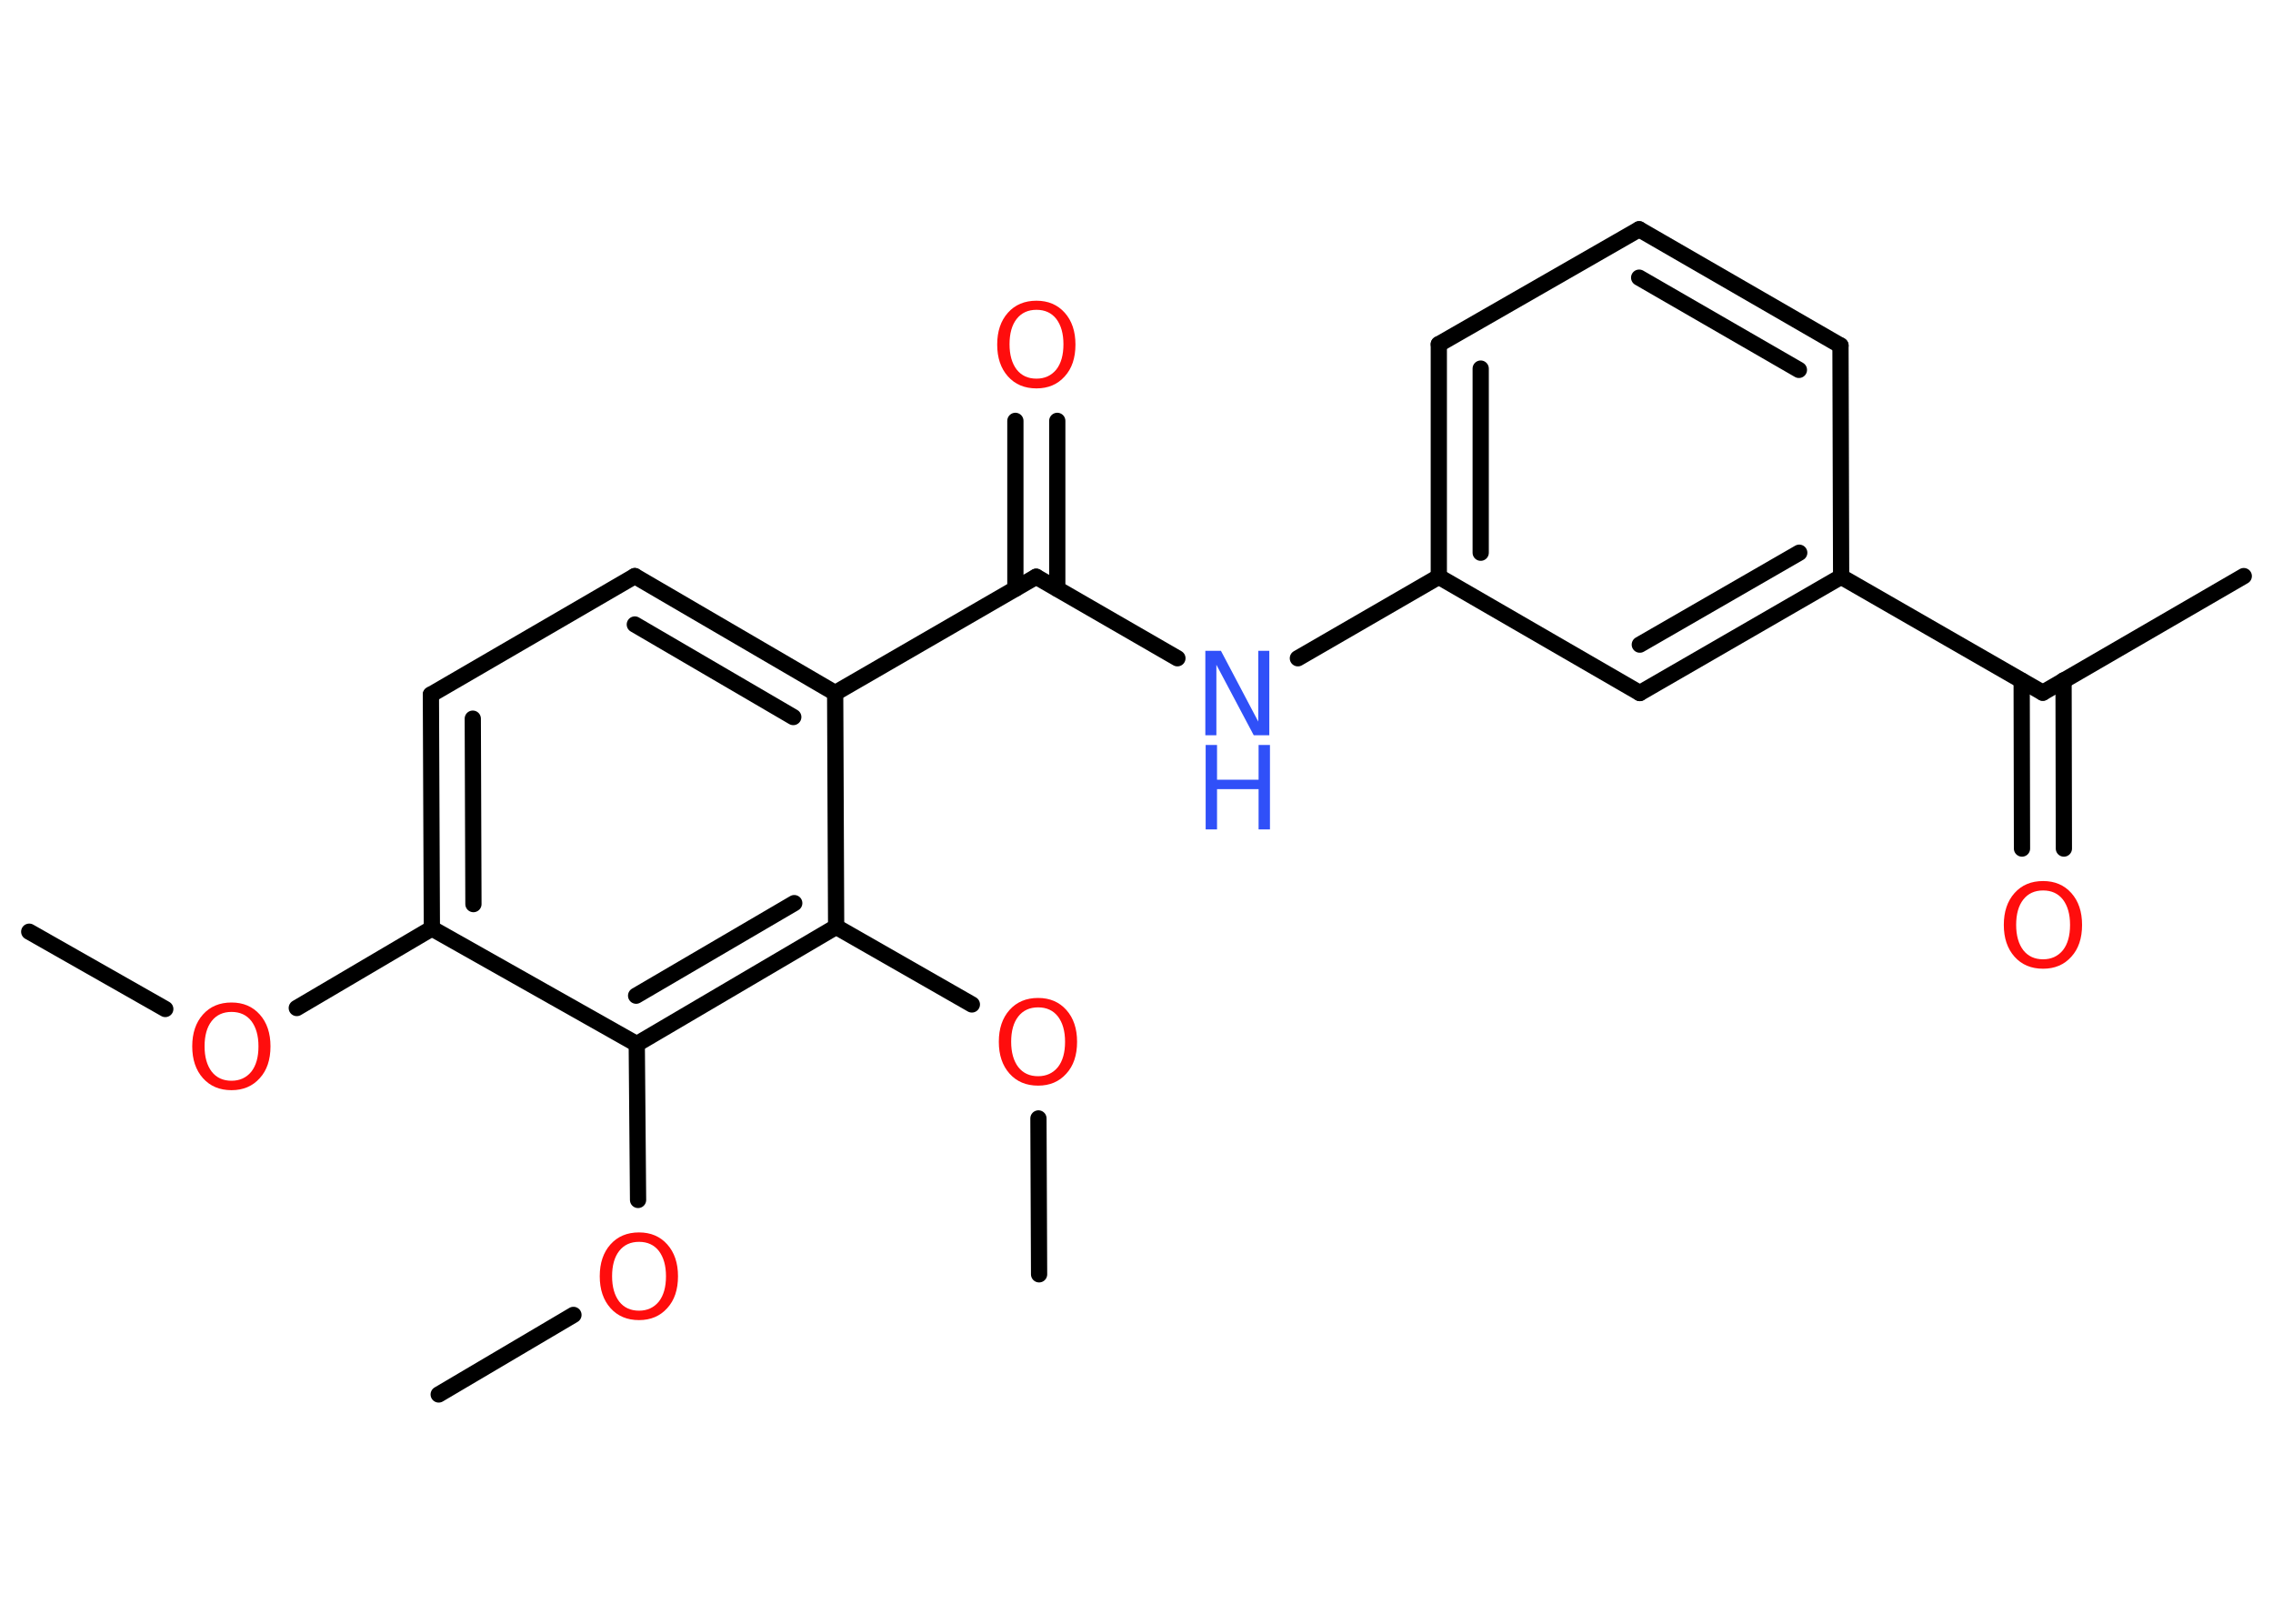 <?xml version='1.0' encoding='UTF-8'?>
<!DOCTYPE svg PUBLIC "-//W3C//DTD SVG 1.1//EN" "http://www.w3.org/Graphics/SVG/1.1/DTD/svg11.dtd">
<svg version='1.2' xmlns='http://www.w3.org/2000/svg' xmlns:xlink='http://www.w3.org/1999/xlink' width='70.0mm' height='50.0mm' viewBox='0 0 70.0 50.0'>
  <desc>Generated by the Chemistry Development Kit (http://github.com/cdk)</desc>
  <g stroke-linecap='round' stroke-linejoin='round' stroke='#000000' stroke-width='.5' fill='#FF0D0D'>
    <rect x='.0' y='.0' width='70.0' height='50.0' fill='#FFFFFF' stroke='none'/>
    <g id='mol1' class='mol'>
      <line id='mol1bnd1' class='bond' x1='.9' y1='28.69' x2='5.09' y2='31.07'/>
      <line id='mol1bnd2' class='bond' x1='9.14' y1='31.04' x2='13.3' y2='28.59'/>
      <g id='mol1bnd3' class='bond'>
        <line x1='13.27' y1='21.39' x2='13.3' y2='28.59'/>
        <line x1='14.56' y1='22.13' x2='14.58' y2='27.84'/>
      </g>
      <line id='mol1bnd4' class='bond' x1='13.27' y1='21.39' x2='19.55' y2='17.74'/>
      <g id='mol1bnd5' class='bond'>
        <line x1='25.72' y1='21.34' x2='19.55' y2='17.74'/>
        <line x1='24.43' y1='22.08' x2='19.55' y2='19.23'/>
      </g>
      <line id='mol1bnd6' class='bond' x1='25.72' y1='21.34' x2='31.91' y2='17.76'/>
      <g id='mol1bnd7' class='bond'>
        <line x1='31.27' y1='18.13' x2='31.27' y2='12.96'/>
        <line x1='32.56' y1='18.13' x2='32.56' y2='12.96'/>
      </g>
      <line id='mol1bnd8' class='bond' x1='31.91' y1='17.76' x2='36.26' y2='20.27'/>
      <line id='mol1bnd9' class='bond' x1='39.97' y1='20.27' x2='44.31' y2='17.76'/>
      <g id='mol1bnd10' class='bond'>
        <line x1='44.31' y1='10.6' x2='44.31' y2='17.76'/>
        <line x1='45.6' y1='11.35' x2='45.6' y2='17.02'/>
      </g>
      <line id='mol1bnd11' class='bond' x1='44.31' y1='10.6' x2='50.48' y2='7.06'/>
      <g id='mol1bnd12' class='bond'>
        <line x1='56.68' y1='10.64' x2='50.48' y2='7.06'/>
        <line x1='55.4' y1='11.39' x2='50.48' y2='8.55'/>
      </g>
      <line id='mol1bnd13' class='bond' x1='56.68' y1='10.64' x2='56.7' y2='17.76'/>
      <line id='mol1bnd14' class='bond' x1='56.7' y1='17.76' x2='62.91' y2='21.33'/>
      <line id='mol1bnd15' class='bond' x1='62.91' y1='21.33' x2='69.1' y2='17.74'/>
      <g id='mol1bnd16' class='bond'>
        <line x1='63.55' y1='20.95' x2='63.56' y2='26.13'/>
        <line x1='62.26' y1='20.96' x2='62.27' y2='26.13'/>
      </g>
      <g id='mol1bnd17' class='bond'>
        <line x1='50.5' y1='21.34' x2='56.7' y2='17.76'/>
        <line x1='50.5' y1='19.85' x2='55.41' y2='17.02'/>
      </g>
      <line id='mol1bnd18' class='bond' x1='44.31' y1='17.76' x2='50.5' y2='21.34'/>
      <line id='mol1bnd19' class='bond' x1='25.72' y1='21.34' x2='25.75' y2='28.54'/>
      <line id='mol1bnd20' class='bond' x1='25.75' y1='28.54' x2='29.93' y2='30.93'/>
      <line id='mol1bnd21' class='bond' x1='31.98' y1='34.44' x2='32.0' y2='39.24'/>
      <g id='mol1bnd22' class='bond'>
        <line x1='19.61' y1='32.15' x2='25.75' y2='28.54'/>
        <line x1='19.59' y1='30.66' x2='24.46' y2='27.81'/>
      </g>
      <line id='mol1bnd23' class='bond' x1='13.3' y1='28.59' x2='19.61' y2='32.15'/>
      <line id='mol1bnd24' class='bond' x1='19.61' y1='32.15' x2='19.65' y2='36.95'/>
      <line id='mol1bnd25' class='bond' x1='17.66' y1='40.49' x2='13.51' y2='42.94'/>
      <path id='mol1atm2' class='atom' d='M7.13 31.16q-.39 .0 -.61 .28q-.22 .28 -.22 .78q.0 .49 .22 .78q.22 .28 .61 .28q.38 .0 .61 -.28q.22 -.28 .22 -.78q.0 -.49 -.22 -.78q-.22 -.28 -.61 -.28zM7.13 30.87q.54 .0 .87 .37q.33 .37 .33 .98q.0 .62 -.33 .98q-.33 .37 -.87 .37q-.55 .0 -.88 -.37q-.33 -.37 -.33 -.98q.0 -.61 .33 -.98q.33 -.37 .88 -.37z' stroke='none'/>
      <path id='mol1atm8' class='atom' d='M31.92 9.54q-.39 .0 -.61 .28q-.22 .28 -.22 .78q.0 .49 .22 .78q.22 .28 .61 .28q.38 .0 .61 -.28q.22 -.28 .22 -.78q.0 -.49 -.22 -.78q-.22 -.28 -.61 -.28zM31.92 9.26q.54 .0 .87 .37q.33 .37 .33 .98q.0 .62 -.33 .98q-.33 .37 -.87 .37q-.55 .0 -.88 -.37q-.33 -.37 -.33 -.98q.0 -.61 .33 -.98q.33 -.37 .88 -.37z' stroke='none'/>
      <g id='mol1atm9' class='atom'>
        <path d='M37.13 20.04h.47l1.15 2.18v-2.18h.34v2.6h-.48l-1.15 -2.17v2.17h-.34v-2.6z' stroke='none' fill='#3050F8'/>
        <path d='M37.13 22.94h.35v1.07h1.28v-1.07h.35v2.6h-.35v-1.24h-1.28v1.24h-.35v-2.6z' stroke='none' fill='#3050F8'/>
      </g>
      <path id='mol1atm17' class='atom' d='M62.92 27.42q-.39 .0 -.61 .28q-.22 .28 -.22 .78q.0 .49 .22 .78q.22 .28 .61 .28q.38 .0 .61 -.28q.22 -.28 .22 -.78q.0 -.49 -.22 -.78q-.22 -.28 -.61 -.28zM62.92 27.13q.54 .0 .87 .37q.33 .37 .33 .98q.0 .62 -.33 .98q-.33 .37 -.87 .37q-.55 .0 -.88 -.37q-.33 -.37 -.33 -.98q.0 -.61 .33 -.98q.33 -.37 .88 -.37z' stroke='none'/>
      <path id='mol1atm20' class='atom' d='M31.97 31.02q-.39 .0 -.61 .28q-.22 .28 -.22 .78q.0 .49 .22 .78q.22 .28 .61 .28q.38 .0 .61 -.28q.22 -.28 .22 -.78q.0 -.49 -.22 -.78q-.22 -.28 -.61 -.28zM31.97 30.73q.54 .0 .87 .37q.33 .37 .33 .98q.0 .62 -.33 .98q-.33 .37 -.87 .37q-.55 .0 -.88 -.37q-.33 -.37 -.33 -.98q.0 -.61 .33 -.98q.33 -.37 .88 -.37z' stroke='none'/>
      <path id='mol1atm23' class='atom' d='M19.68 38.24q-.39 .0 -.61 .28q-.22 .28 -.22 .78q.0 .49 .22 .78q.22 .28 .61 .28q.38 .0 .61 -.28q.22 -.28 .22 -.78q.0 -.49 -.22 -.78q-.22 -.28 -.61 -.28zM19.68 37.95q.54 .0 .87 .37q.33 .37 .33 .98q.0 .62 -.33 .98q-.33 .37 -.87 .37q-.55 .0 -.88 -.37q-.33 -.37 -.33 -.98q.0 -.61 .33 -.98q.33 -.37 .88 -.37z' stroke='none'/>
    </g>
  </g>
</svg>
